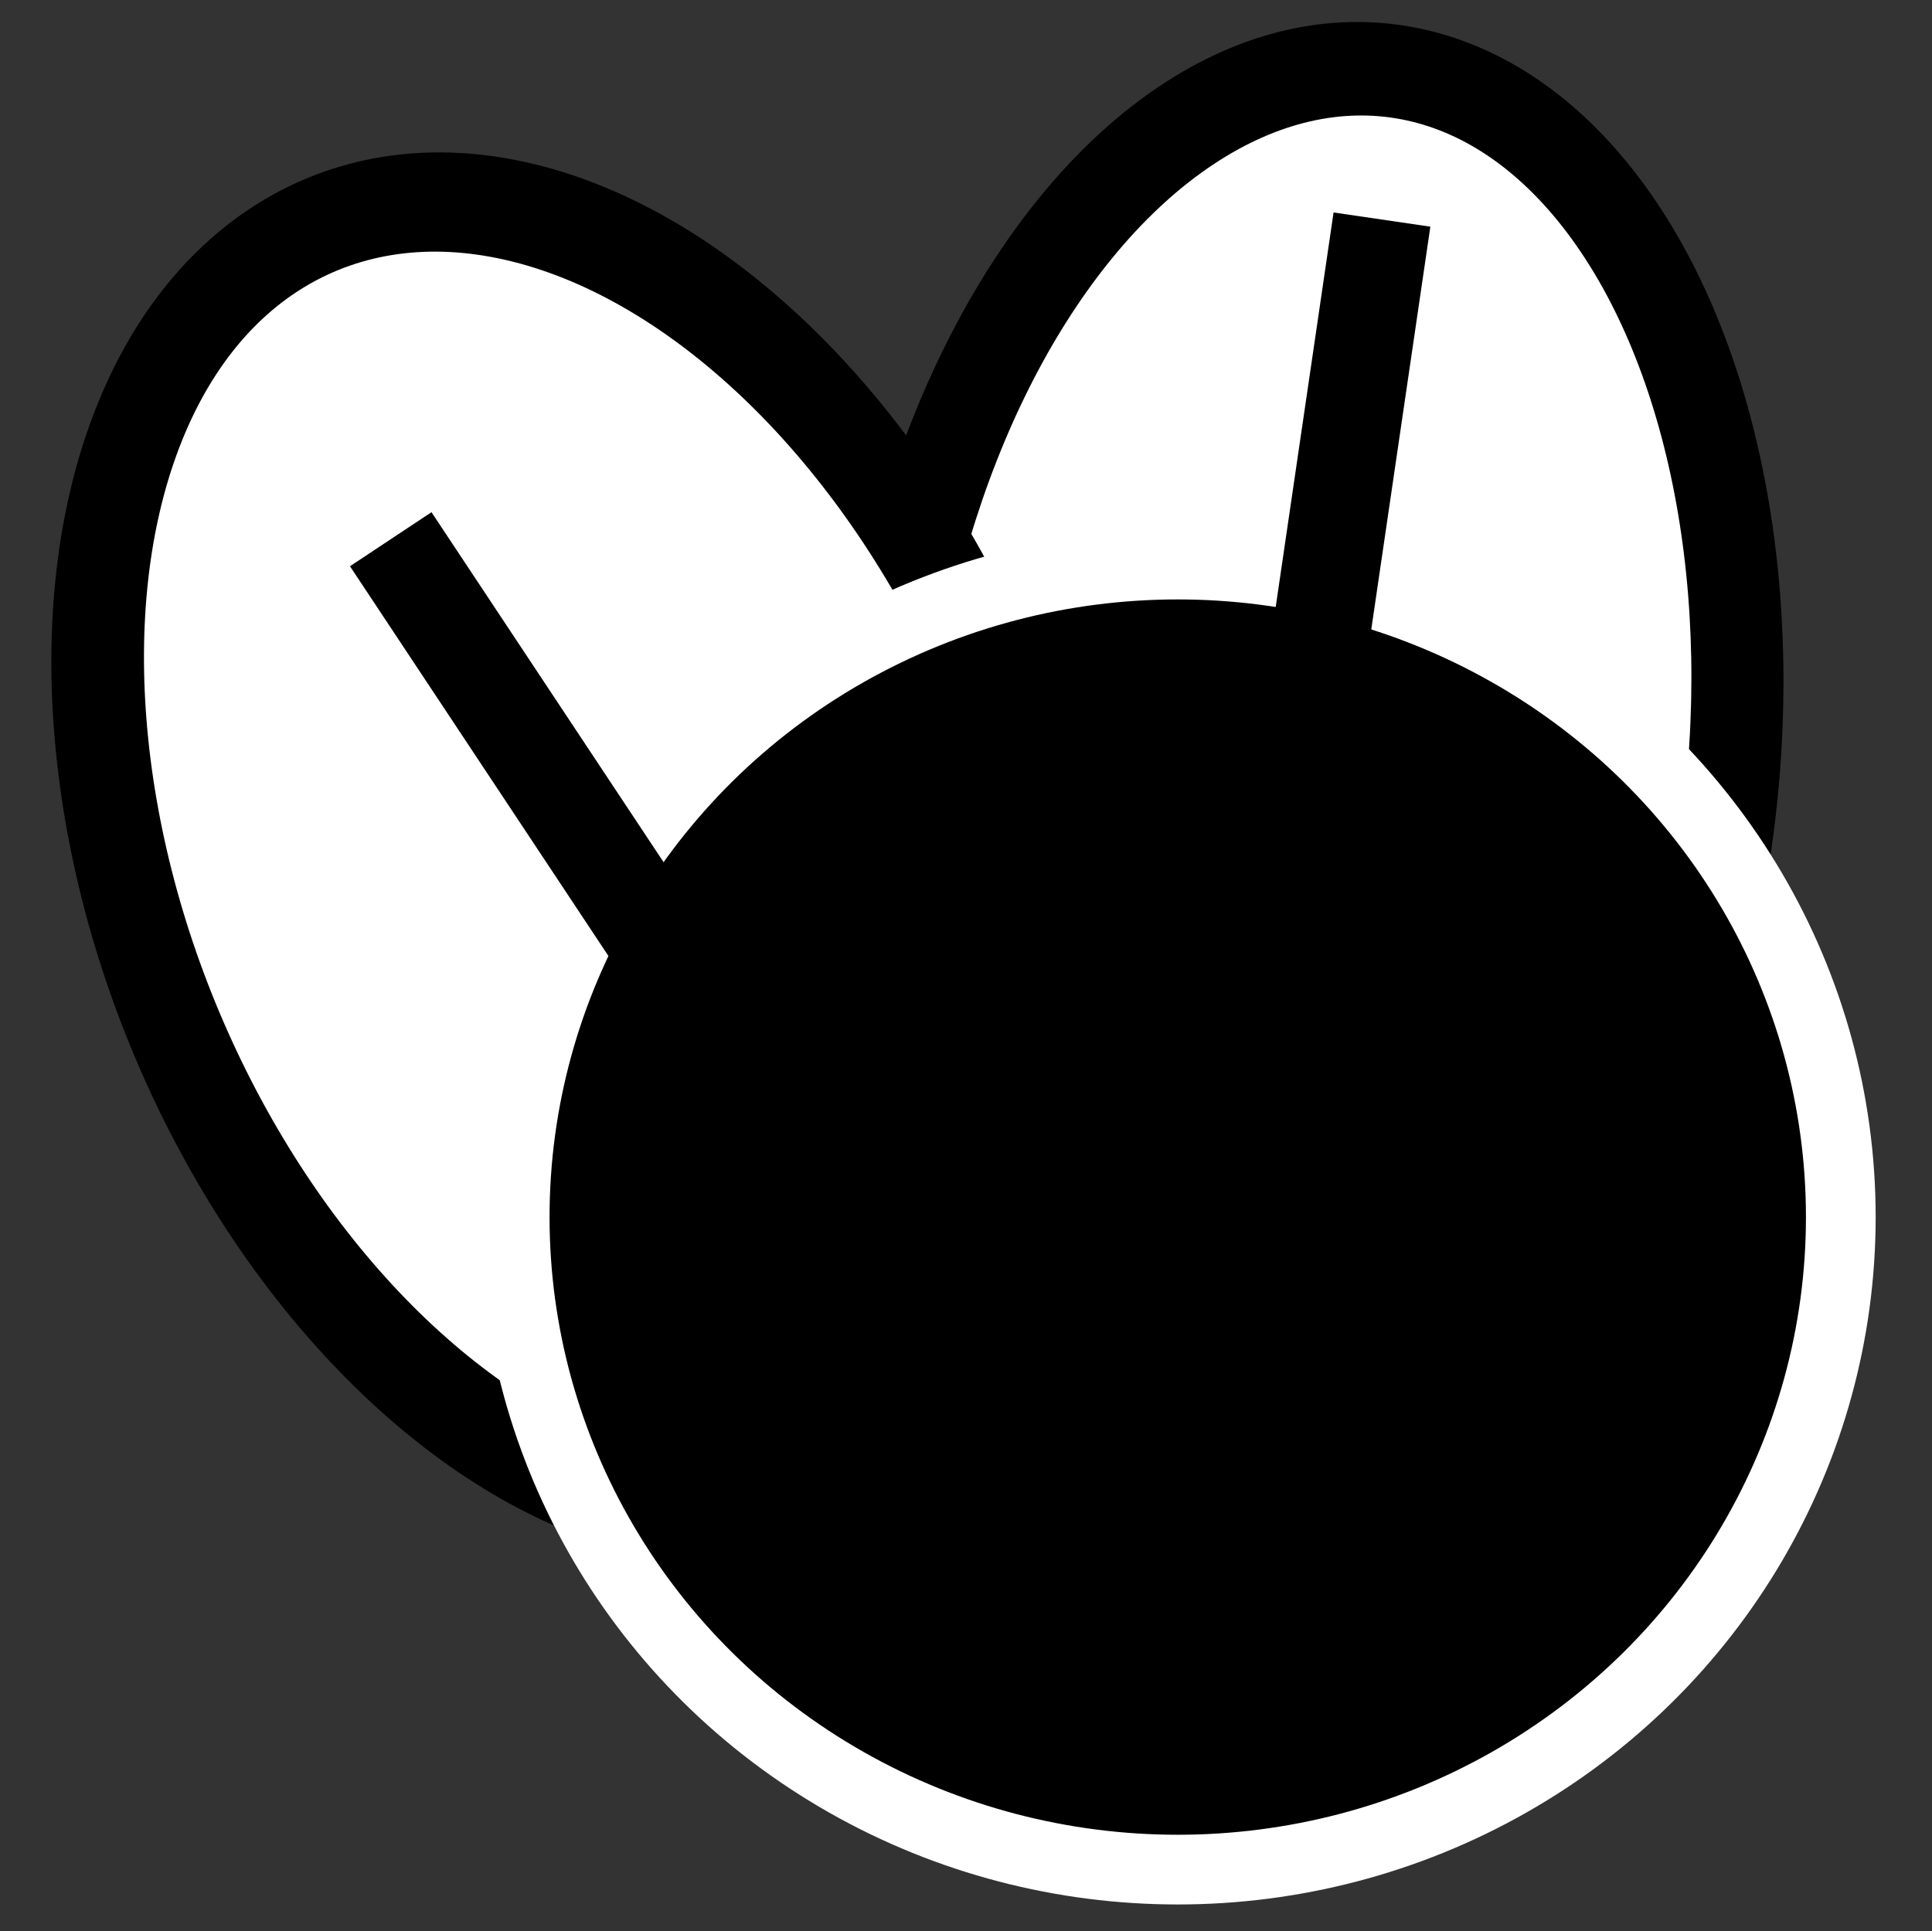 <?xml version="1.0" encoding="UTF-8" standalone="no"?>
<!-- Created with Inkscape (http://www.inkscape.org/) -->

<svg
   xmlns:dc="http://purl.org/dc/elements/1.1/"
   xmlns:cc="http://creativecommons.org/ns#"
   xmlns:rdf="http://www.w3.org/1999/02/22-rdf-syntax-ns#"
   xmlns:svg="http://www.w3.org/2000/svg"
   xmlns="http://www.w3.org/2000/svg"
   xmlns:sodipodi="http://sodipodi.sourceforge.net/DTD/sodipodi-0.dtd"
   xmlns:inkscape="http://www.inkscape.org/namespaces/inkscape"
   width="83.133mm"
   height="83.11mm"
   viewBox="0 0 83.133 83.11"
   version="1.1"
   id="svg8"
   inkscape:version="0.92.4 (5da689c313, 2019-01-14)"
   sodipodi:docname="mosca.svg">
  <rect x="0" y="0" width="83.133" height="83.11" fill="#333333" stroke="none"/>
  <defs
     id="defs2" />
  <sodipodi:namedview
     id="base"
     pagecolor="#ffffff"
     bordercolor="#666666"
     borderopacity="1.0"
     inkscape:pageopacity="0.0"
     inkscape:pageshadow="2"
     inkscape:zoom="0.98994949"
     inkscape:cx="51.103695"
     inkscape:cy="157.91939"
     inkscape:document-units="mm"
     inkscape:current-layer="layer1"
     showgrid="false"
     inkscape:window-width="1366"
     inkscape:window-height="709"
     inkscape:window-x="0"
     inkscape:window-y="0"
     inkscape:window-maximized="1" />
  <g
     inkscape:label="Camada 1"
     inkscape:groupmode="layer"
     id="layer1"
     transform="translate(-47.647,-133.902)">
    <ellipse
       transform="matrix(0.982,0.19,-0.144,0.99,0,0)"
       ry="29.896"
       rx="18.28"
       cy="143.977"
       cx="126.966"
       id="ellipse3814"
       style="fill:#ffffff;stroke:#000000;stroke-width:3.992;stroke-miterlimit:4;stroke-dasharray:none;stroke-opacity:1"
       inkscape:export-xdpi="96"
       inkscape:export-ydpi="96" />
    <ellipse
       style="fill:#ffffff;stroke:#000000;stroke-width:4.132;stroke-miterlimit:4;stroke-dasharray:none;stroke-opacity:1"
       id="ellipse4621"
       cx="-9.249"
       cy="184.798"
       rx="19.216"
       ry="29.477"
       transform="matrix(0.86,-0.51,0.437,0.899,0,0)"
       inkscape:export-xdpi="96"
       inkscape:export-ydpi="96" />
    <ellipse
       style="fill:#000000;stroke:#ffffff;stroke-width:3;stroke-miterlimit:4;stroke-dasharray:none;stroke-opacity:1"
       id="path3808"
       cx="98.325"
       cy="186.279"
       rx="28.531"
       ry="28.081"
       inkscape:export-xdpi="96"
       inkscape:export-ydpi="96" />
    <path
       style="fill:none;stroke:#000000;stroke-width:4.209;stroke-linecap:butt;stroke-linejoin:miter;stroke-miterlimit:4;stroke-dasharray:none;stroke-opacity:1"
       d="m 64.46,157.107 17.156,25.874"
       id="path4623"
       inkscape:connector-curvature="0"
       inkscape:export-xdpi="96"
       inkscape:export-ydpi="96" />
    <path
       inkscape:connector-curvature="0"
       id="path4625"
       d="m 107.112,143.351 -4.505,30.717"
       style="fill:none;stroke:#000000;stroke-width:4.209;stroke-linecap:butt;stroke-linejoin:miter;stroke-miterlimit:4;stroke-dasharray:none;stroke-opacity:1"
       inkscape:export-xdpi="96"
       inkscape:export-ydpi="96" />
    <ellipse
       ry="6.754"
       rx="6.566"
       cy="154.239"
       cx="163.234"
       id="ellipse4627"
       style="fill:#ff0000;stroke-width:0.062" />
    <ellipse
       style="fill:#ff0000;stroke-width:0.09"
       id="ellipse4629"
       cx="151.207"
       cy="215.26"
       rx="9.506"
       ry="9.778" />
    <ellipse
       style="fill:#000000;stroke-width:0.021"
       id="ellipse4631"
       cx="160.55"
       cy="184.841"
       rx="2.279"
       ry="2.344" />
    <ellipse
       ry="2.344"
       rx="2.279"
       cy="198.739"
       cx="169.637"
       id="ellipse4633"
       style="fill:#000000;stroke-width:0.021" />
  </g>
</svg>
